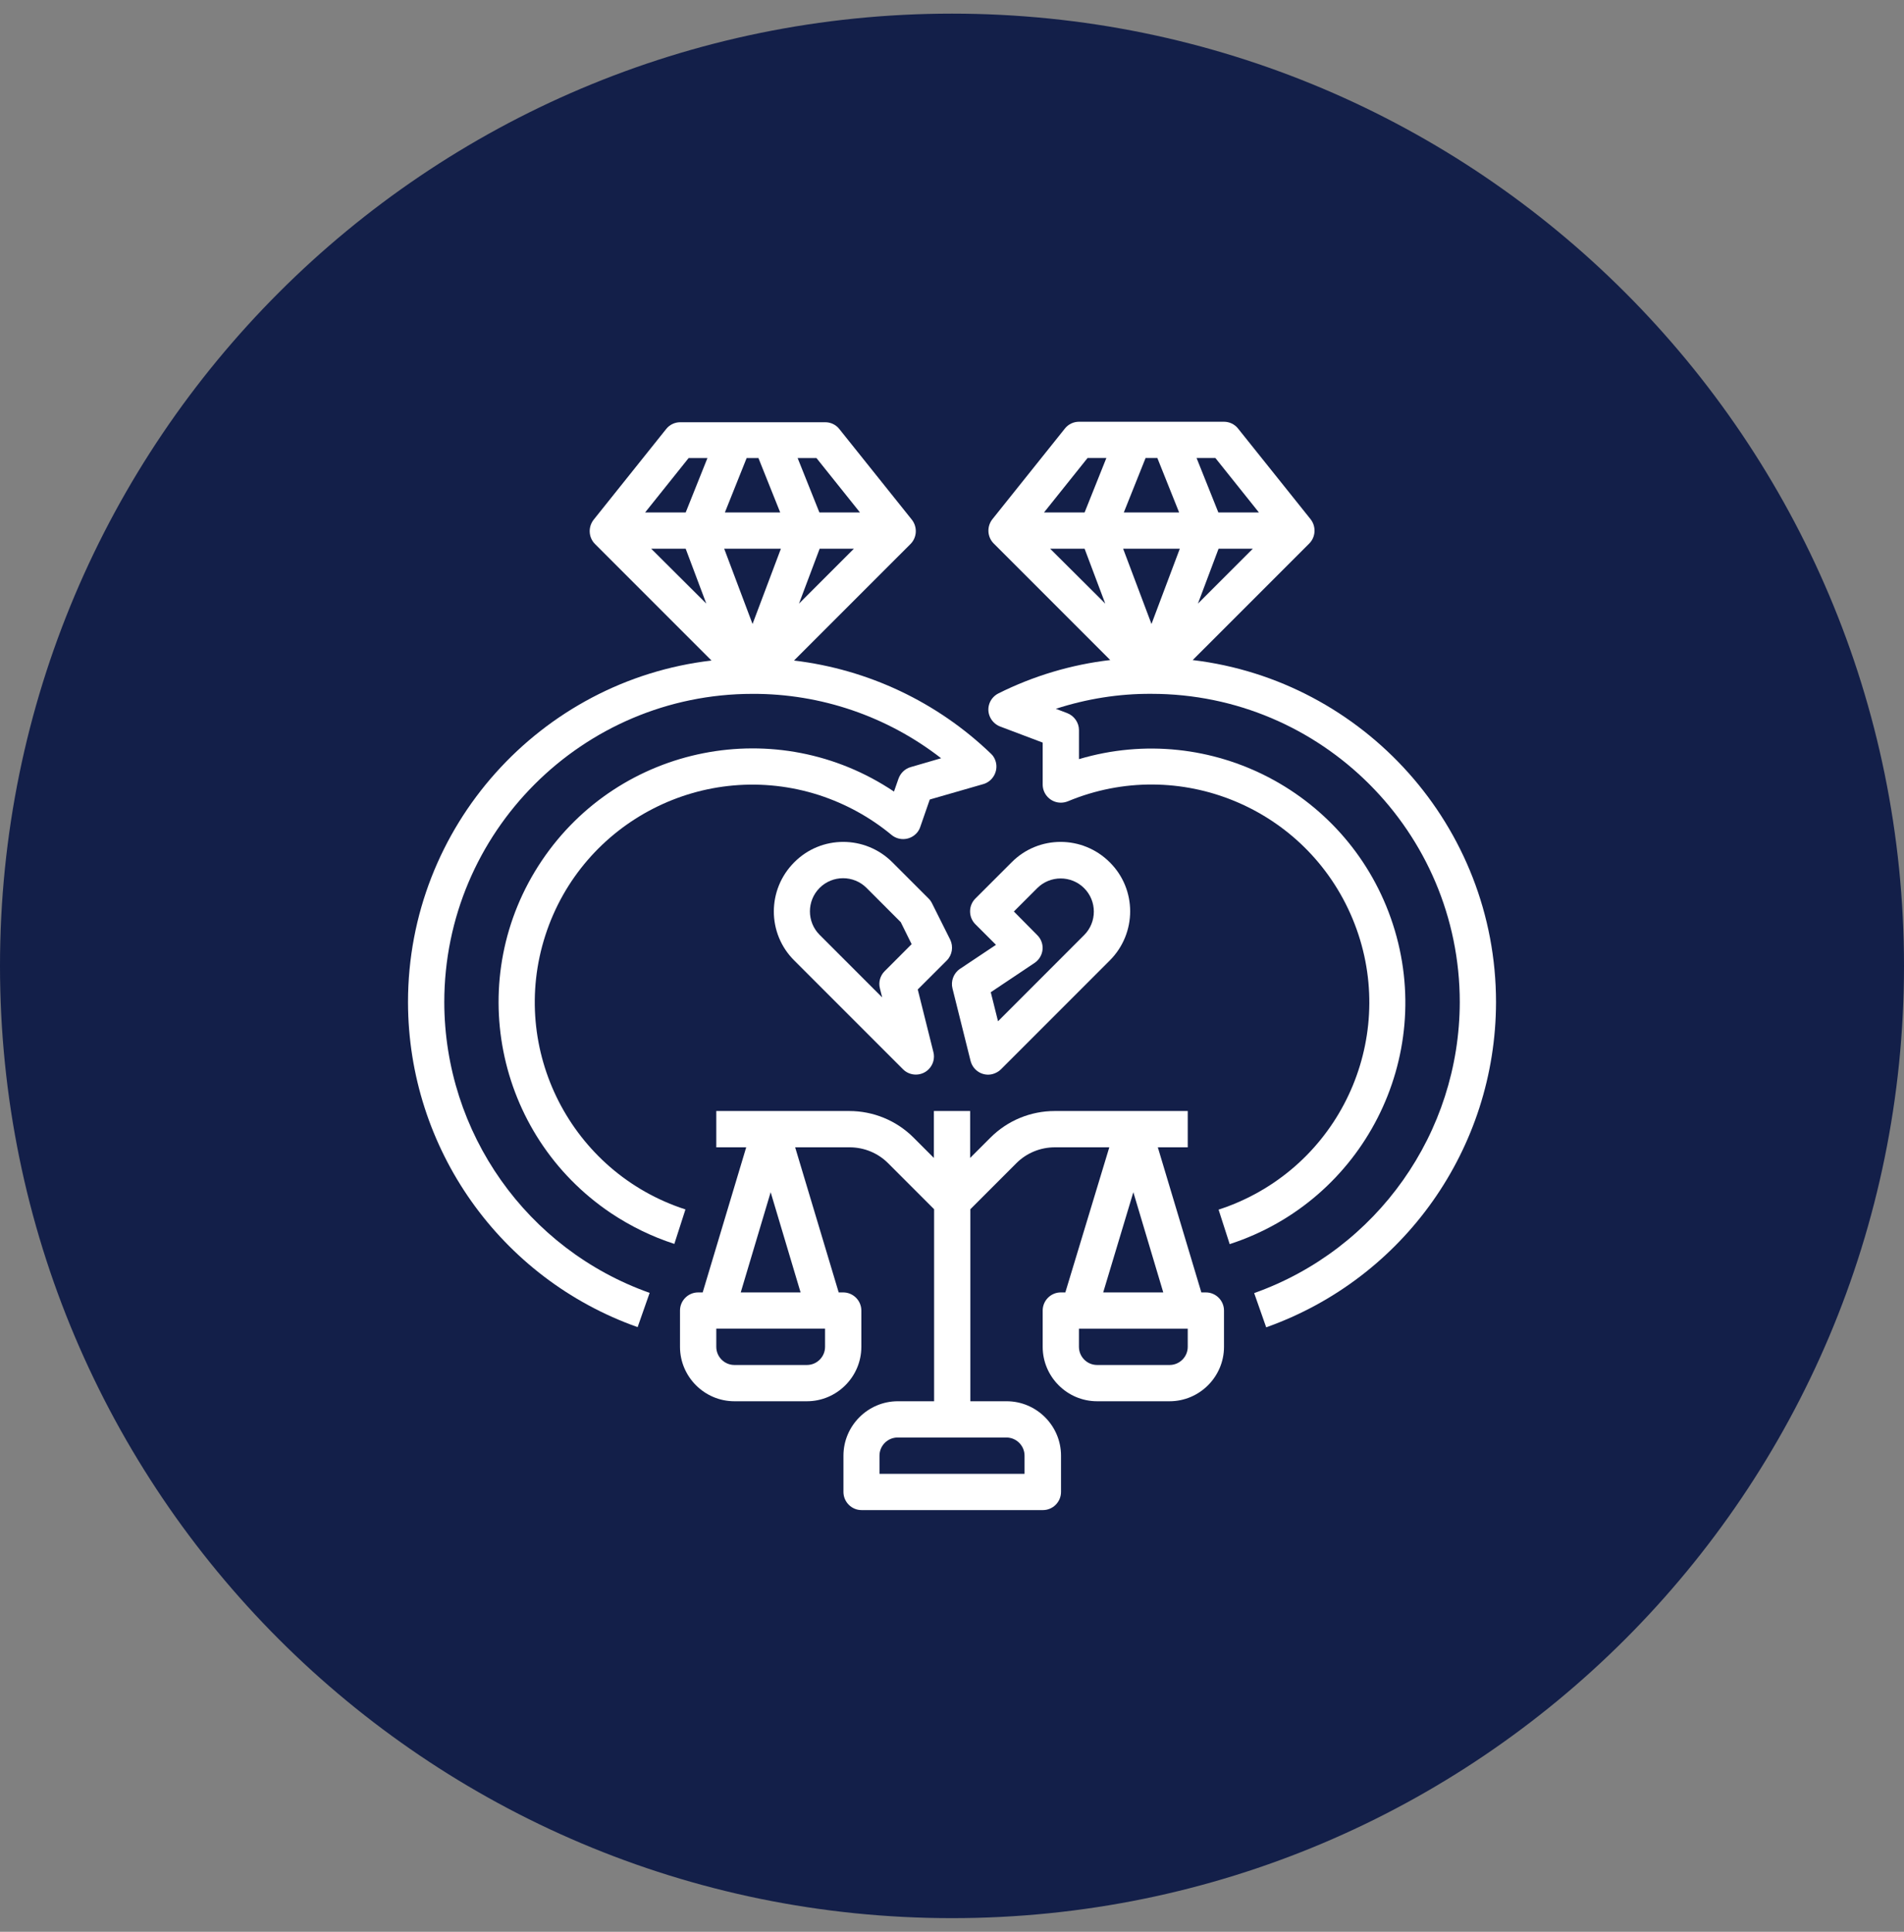 <svg width="70" height="71" viewBox="0 0 70 71" fill="none" xmlns="http://www.w3.org/2000/svg">
<rect x="0" y="0" width="70" height="71" fill="#808080" stroke="none"/>
<path d="M0 35.5C0 16.171 15.671 0.501 35 0.501C54.329 0.501 70 16.171 70 35.5C70 54.829 54.329 70.499 35 70.499C15.671 70.499 0 54.829 0 35.5Z" fill="#131F49"/>
<path d="M43.85 24.259L48.134 19.976C48.375 19.734 48.392 19.351 48.184 19.084L45.517 15.751C45.392 15.593 45.2 15.501 45 15.501H39.667C39.467 15.501 39.275 15.593 39.15 15.751L36.484 19.084C36.275 19.351 36.292 19.734 36.534 19.976L40.817 24.259C39.384 24.426 37.992 24.843 36.709 25.484C36.375 25.651 36.242 26.051 36.409 26.376C36.484 26.526 36.617 26.643 36.767 26.701L38.334 27.293V28.834C38.334 29.201 38.634 29.501 39 29.501C39.092 29.501 39.175 29.484 39.259 29.451C43.342 27.751 48.025 29.684 49.726 33.767C51.426 37.851 49.492 42.534 45.409 44.234C45.209 44.318 45.009 44.393 44.801 44.459L45.209 45.726C50.117 44.134 52.801 38.868 51.209 33.968C49.642 29.151 44.526 26.459 39.668 27.901V26.834C39.668 26.559 39.493 26.309 39.234 26.209L38.818 26.051C39.951 25.684 41.134 25.493 42.334 25.501C48.584 25.501 53.668 30.584 53.668 36.834C53.659 41.634 50.634 45.918 46.109 47.526L46.551 48.784C51.618 46.984 54.993 42.201 55.001 36.835C55.001 30.368 50.126 25.01 43.852 24.26L43.85 24.259ZM39.875 20.168L40.634 22.184L38.609 20.168H39.875ZM46.059 20.168L44.042 22.184L44.8 20.168H46.059ZM43.375 20.168L42.334 22.934L41.292 20.168H43.375ZM41.317 18.834L42.117 16.834H42.55L43.35 18.834H41.317ZM46.283 18.834H44.792L43.992 16.834H44.684L46.283 18.834ZM39.983 16.834H40.675L39.875 18.834H38.383L39.983 16.834Z" fill="white"/>
<path d="M33.033 28.618L32.867 29.093C28.584 26.218 22.792 27.36 19.917 31.635C17.041 35.91 18.183 41.709 22.459 44.585C23.183 45.068 23.967 45.451 24.792 45.718L25.2 44.451C21 43.093 18.692 38.577 20.05 34.377C21.408 30.177 25.917 27.869 30.125 29.227C31.091 29.544 31.991 30.035 32.775 30.685C33.058 30.919 33.475 30.885 33.716 30.602C33.766 30.544 33.808 30.468 33.833 30.393L34.183 29.385L36.15 28.819C36.5 28.719 36.708 28.344 36.608 27.994C36.575 27.877 36.516 27.777 36.433 27.702C34.458 25.802 31.916 24.602 29.191 24.277L33.475 19.994C33.716 19.752 33.733 19.369 33.525 19.102L30.858 15.769C30.733 15.61 30.541 15.519 30.341 15.519H25.008C24.808 15.519 24.616 15.61 24.491 15.769L21.825 19.102C21.616 19.369 21.633 19.752 21.875 19.994L26.158 24.277C19.875 25.01 15 30.369 15 36.835C15.008 42.202 18.383 46.985 23.442 48.777L23.884 47.518C19.367 45.918 16.342 41.635 16.334 36.835C16.334 30.585 21.417 25.502 27.667 25.502C30.175 25.493 32.617 26.327 34.6 27.868L33.483 28.193C33.275 28.252 33.108 28.41 33.033 28.618ZM25.209 20.168L25.967 22.185L23.942 20.168H25.209ZM31.392 20.168L29.375 22.185L30.134 20.168H31.392ZM28.709 20.168L27.667 22.934L26.625 20.168H28.709ZM26.65 18.835L27.45 16.835H27.884L28.684 18.835H26.65ZM31.617 18.835H30.125L29.325 16.835H30.017L31.617 18.835ZM25.317 16.835H26.009L25.209 18.835H23.717L25.317 16.835Z" fill="white"/>
<path d="M44.333 47.501H44.167L42.567 42.168H43.667V40.834H38.775C37.892 40.834 37.042 41.184 36.417 41.809L35.667 42.559V40.834H34.334V42.559L33.584 41.809C32.959 41.184 32.108 40.834 31.225 40.834H26.334V42.168H27.434L25.834 47.501H25.667C25.3 47.501 25 47.801 25 48.168V49.501C25 50.601 25.9 51.501 27 51.501H29.667C30.767 51.501 31.667 50.601 31.667 49.501V48.168C31.667 47.801 31.367 47.501 31 47.501H30.834L29.234 42.168H31.233C31.767 42.168 32.275 42.376 32.65 42.751L34.342 44.443V51.501H33.008C31.909 51.501 31.009 52.401 31.009 53.501V54.834C31.009 55.201 31.308 55.501 31.675 55.501H38.342C38.709 55.501 39.008 55.201 39.008 54.834V53.501C39.008 52.401 38.108 51.501 37.008 51.501H35.675V44.443L37.367 42.751C37.742 42.376 38.25 42.168 38.783 42.168H40.783L39.167 47.501H39C38.633 47.501 38.334 47.801 38.334 48.168V49.501C38.334 50.601 39.233 51.501 40.334 51.501H43C44.1 51.501 45 50.601 45 49.501V48.168C45 47.801 44.7 47.501 44.334 47.501H44.333ZM30.333 49.501C30.333 49.868 30.033 50.168 29.667 50.168H27C26.634 50.168 26.334 49.868 26.334 49.501V48.834H30.333V49.501ZM27.233 47.501L28.333 43.818L29.433 47.501H27.233ZM37.667 53.501V54.168H32.334V53.501C32.334 53.134 32.634 52.834 33 52.834H37C37.367 52.834 37.667 53.134 37.667 53.501ZM41.667 43.818L42.767 47.501H40.559L41.667 43.818ZM43.667 49.501C43.667 49.868 43.367 50.168 43 50.168H40.334C39.967 50.168 39.667 49.868 39.667 49.501V48.835H43.667V49.501Z" fill="white"/>
<path d="M35.017 36.326L35.683 38.993C35.775 39.351 36.133 39.568 36.492 39.476C36.608 39.443 36.717 39.385 36.8 39.301L40.8 35.301C41.8 34.301 41.8 32.685 40.8 31.693C39.8 30.693 38.183 30.693 37.192 31.693L35.858 33.026C35.6 33.285 35.6 33.71 35.858 33.968L36.617 34.726L35.292 35.61C35.058 35.768 34.95 36.06 35.017 36.326L35.017 36.326ZM38.033 35.393C38.342 35.185 38.425 34.776 38.217 34.468C38.192 34.435 38.167 34.401 38.133 34.368L37.275 33.501L38.133 32.643C38.608 32.168 39.383 32.168 39.858 32.643C40.334 33.118 40.333 33.893 39.858 34.368L36.692 37.535L36.425 36.468L38.033 35.393Z" fill="white"/>
<path d="M34.933 34.534L34.266 33.201C34.233 33.134 34.191 33.076 34.141 33.026L32.808 31.693C31.808 30.693 30.191 30.693 29.2 31.693C28.2 32.693 28.2 34.309 29.2 35.301L33.2 39.301C33.458 39.559 33.883 39.559 34.141 39.301C34.308 39.134 34.375 38.892 34.316 38.667L33.741 36.367L34.808 35.301C35.008 35.101 35.058 34.792 34.933 34.534V34.534ZM32.525 35.693C32.358 35.859 32.291 36.101 32.35 36.326L32.433 36.659L30.133 34.359C29.658 33.884 29.658 33.109 30.133 32.634C30.608 32.159 31.383 32.159 31.858 32.634L33.116 33.893L33.516 34.701L32.525 35.693Z" fill="white"/>
</svg>
